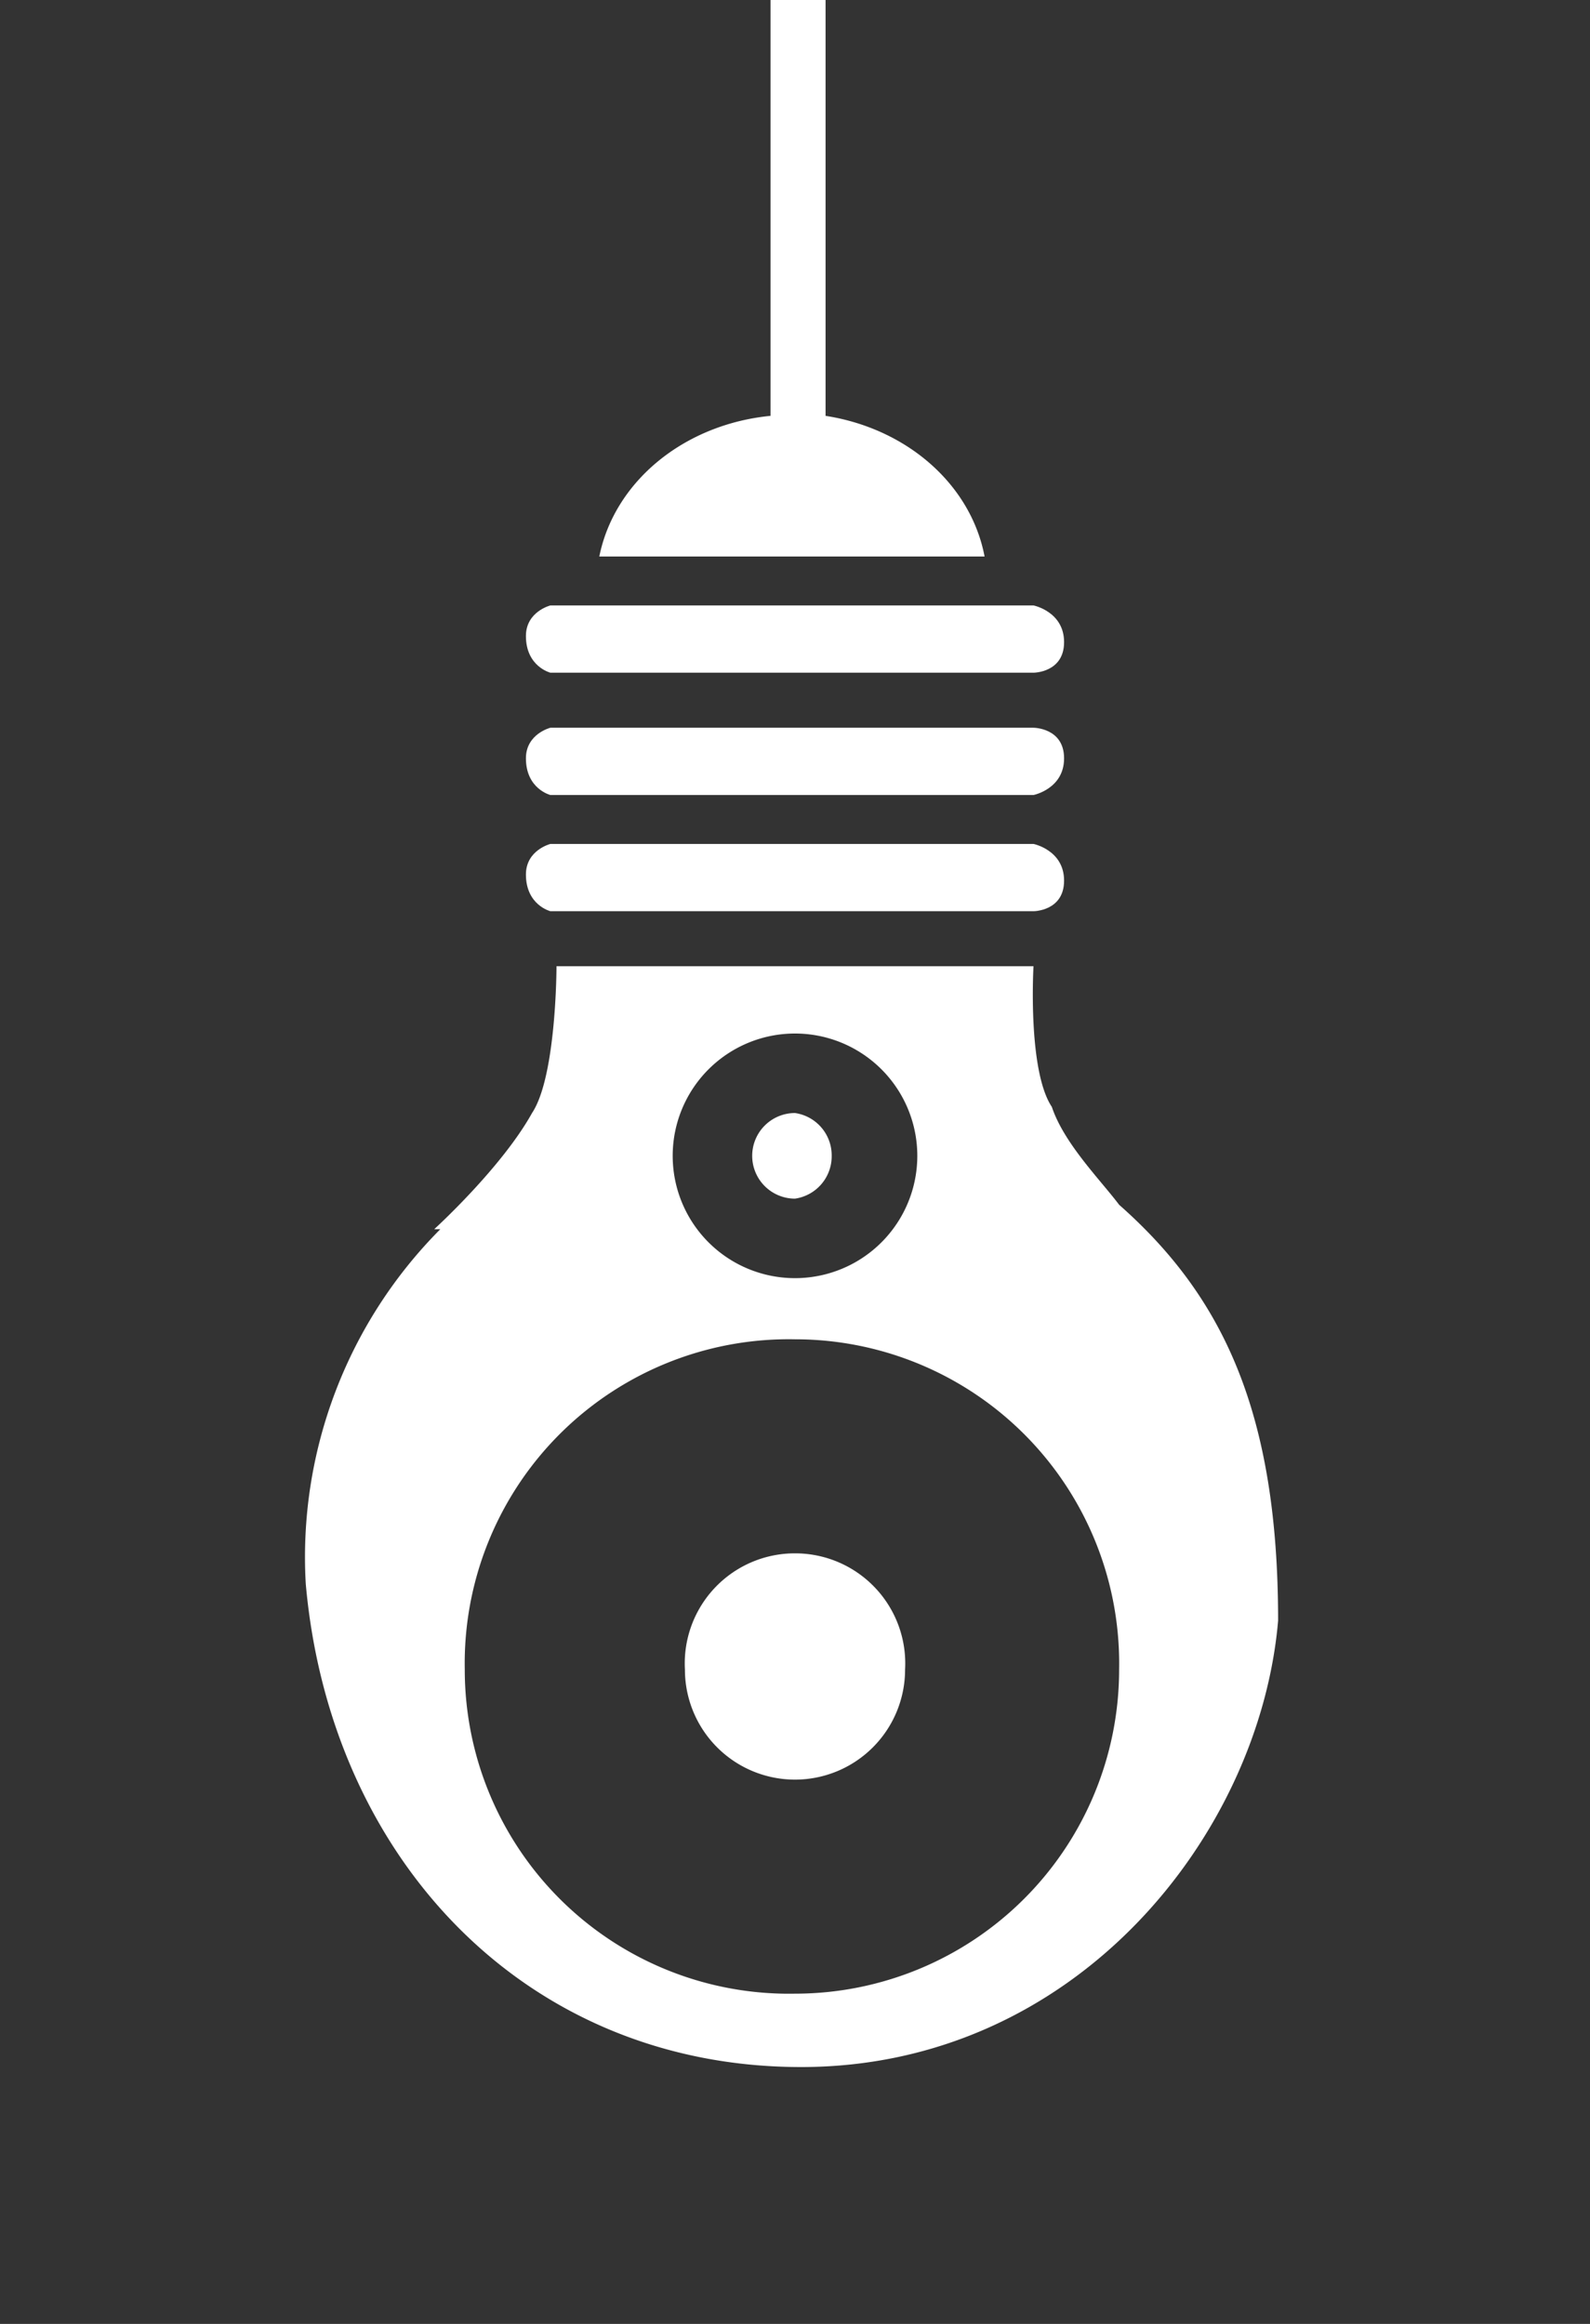<svg viewBox="-50 40 260 380" xmlns="http://www.w3.org/2000/svg">
            <rect x="-50" y="40" width="260" height="380" fill="#333333" stroke="none"/>
            <g fill="#fff">
                <path d="M76 0v108a32 28 0 0 0-28 23h63a32 28 0 0 0-26-23V0Z" />
                <path id="logo-glow-path" d="M80 294a18 18 0 0 0-18 19 18 18 0 0 0 18 18 18 18 0 0 0 18-18 18 18 0 0 0-18-19Z" />
                <path id="logo-glow-path" d="M80 222a7 7 0 0 0-7 7 7 7 0 0 0 7 7 7 7 0 0 0 6-7 7 7 0 0 0-6-7z" />
                <path id="logo-glow-path" d="M41 198s0 18-4 24c-5 9-16 19-16 19h1a76 76 0 0 0-22 58c4 45 36 79 81 79s75-38 78-73c0-34-9-53-26-68-3-4-9-10-11-16-4-6-3-23-3-23H41zm39 11a20 20 0 0 1 20 20 20 20 0 0 1-20 20 20 20 0 0 1-20-20 20 20 0 0 1 20-20zm0 50a53 53 0 0 1 53 54 53 53 0 0 1-53 53 53 53 0 0 1-54-53 53 53 0 0 1 54-54z" />
                <path d="M40 178h79s5 1 5 6-5 5-5 5H40s-4-1-4-6c0-4 4-5 4-5z" />
                <path d="M40 159h79s5 0 5 5-5 6-5 6H40s-4-1-4-6c0-4 4-5 4-5z" />
                <path d="M40 139h79s5 1 5 6-5 5-5 5H40s-4-1-4-6c0-4 4-5 4-5z" />
            </g>
        </svg>